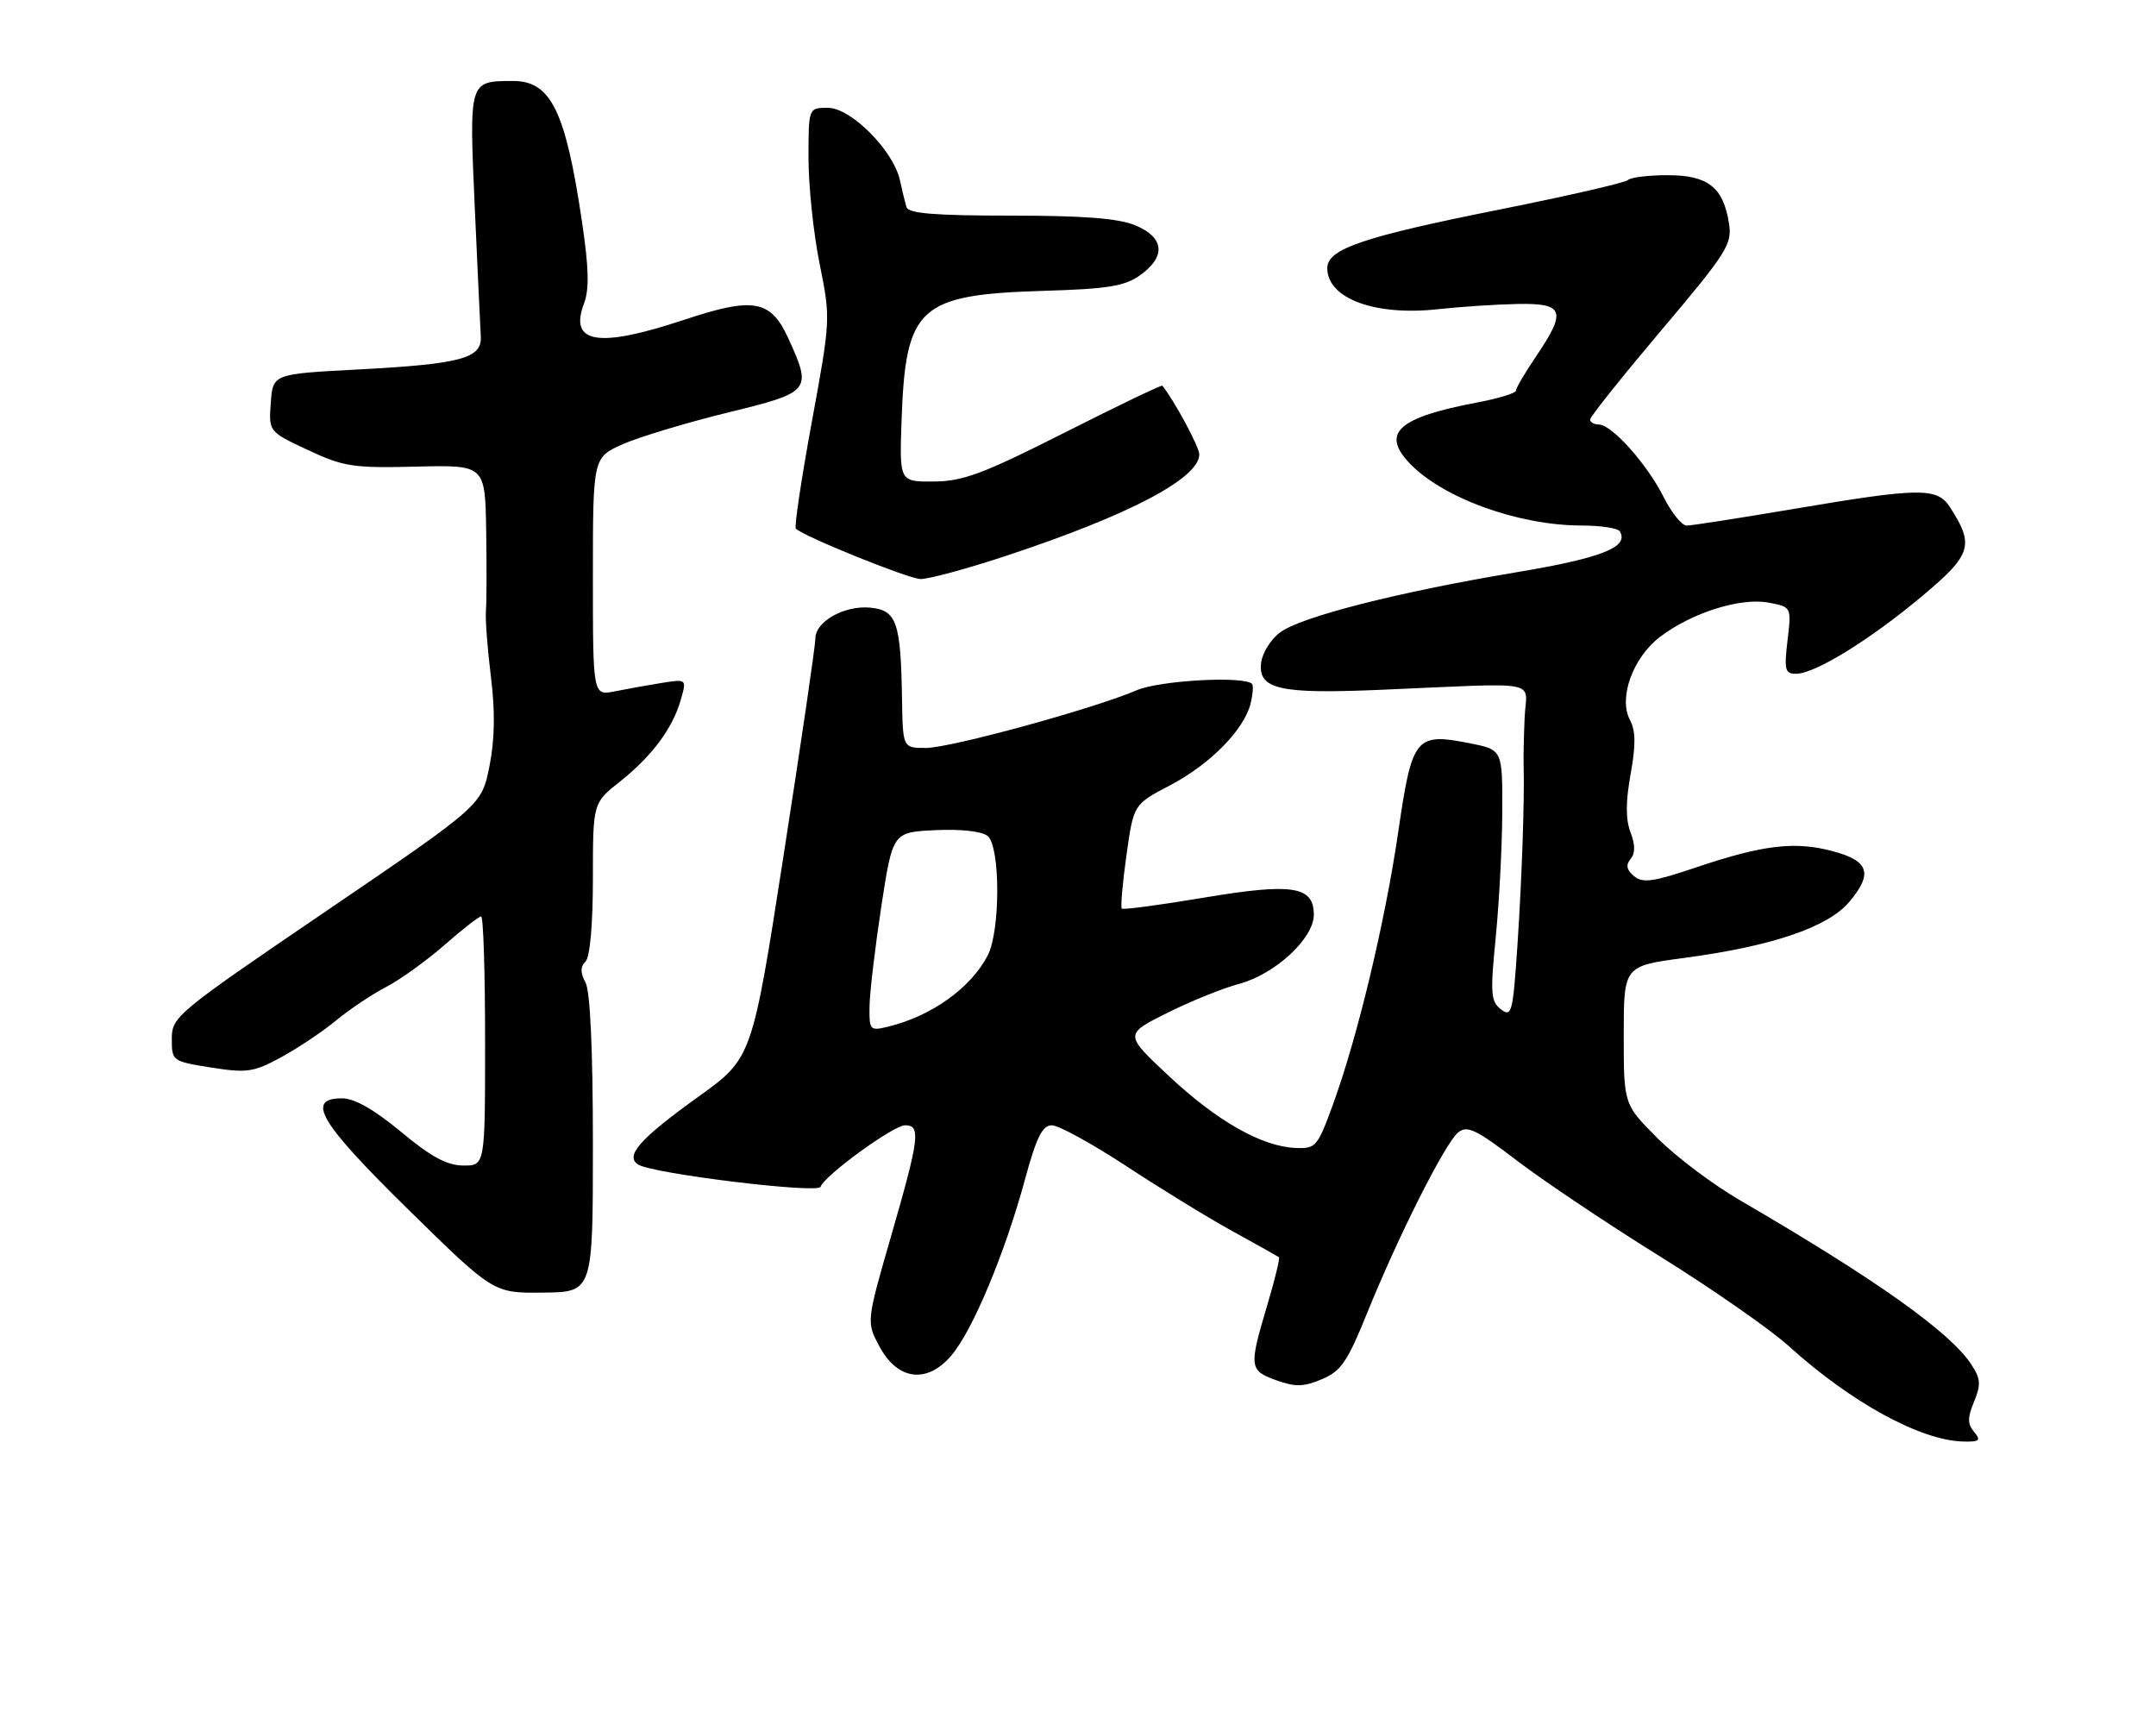 <?xml version="1.0" encoding="UTF-8" standalone="no"?>
<!DOCTYPE svg PUBLIC "-//W3C//DTD SVG 1.1//EN" "http://www.w3.org/Graphics/SVG/1.1/DTD/svg11.dtd" >
<svg xmlns="http://www.w3.org/2000/svg" xmlns:xlink="http://www.w3.org/1999/xlink" version="1.1" viewBox="0 0 320 256">
 <g >
 <path fill="currentColor"
d=" M 293.00 212.50 C 292.01 211.31 292.01 210.39 293.00 208.01 C 294.04 205.48 293.98 204.62 292.59 202.50 C 289.44 197.68 278.44 189.88 258.26 178.13 C 254.27 175.82 248.76 171.67 246.01 168.91 C 241.00 163.90 241.00 163.90 241.00 153.63 C 241.00 143.36 241.00 143.36 249.92 142.17 C 262.97 140.44 271.31 137.61 274.47 133.85 C 278.03 129.62 277.41 127.75 271.99 126.31 C 266.40 124.82 261.64 125.39 251.79 128.71 C 245.40 130.87 243.82 131.10 242.53 130.03 C 241.43 129.11 241.27 128.37 242.01 127.49 C 242.72 126.63 242.72 125.39 242.00 123.50 C 241.27 121.59 241.28 118.98 242.02 114.89 C 242.80 110.57 242.78 108.46 241.93 106.86 C 240.18 103.59 242.34 97.61 246.39 94.51 C 251.08 90.94 258.33 88.65 262.48 89.43 C 265.90 90.07 265.90 90.07 265.31 95.04 C 264.79 99.45 264.93 100.00 266.61 99.99 C 269.40 99.98 277.58 94.93 285.32 88.44 C 292.64 82.31 293.08 80.92 289.41 75.25 C 287.52 72.33 284.96 72.36 266.40 75.50 C 258.28 76.87 251.06 78.00 250.34 78.00 C 249.63 78.00 248.08 76.09 246.91 73.75 C 244.47 68.87 239.22 63.00 237.30 63.00 C 236.59 63.00 236.01 62.66 236.01 62.25 C 236.02 61.84 240.78 55.88 246.59 49.00 C 256.36 37.44 257.11 36.25 256.62 33.13 C 255.77 27.78 253.50 26.00 247.51 26.00 C 244.66 26.00 242.01 26.32 241.62 26.72 C 241.22 27.11 232.71 29.07 222.70 31.07 C 202.31 35.14 197.00 36.94 197.00 39.79 C 197.00 44.31 204.09 46.93 213.50 45.88 C 216.80 45.52 222.09 45.17 225.25 45.11 C 232.15 44.98 232.56 46.14 227.98 52.90 C 226.34 55.32 225.00 57.60 225.00 57.97 C 225.00 58.34 222.41 59.14 219.25 59.73 C 207.59 61.94 204.99 64.22 209.12 68.65 C 213.96 73.84 225.27 77.97 234.69 77.99 C 237.55 77.99 240.12 78.38 240.41 78.85 C 241.85 81.19 237.75 82.81 225.00 84.94 C 207.49 87.87 193.14 91.52 190.00 93.85 C 188.62 94.87 187.36 96.89 187.18 98.35 C 186.71 102.29 189.87 103.01 204.72 102.38 C 229.39 101.33 226.53 100.78 226.29 106.50 C 226.17 109.25 226.10 112.40 226.14 113.50 C 226.29 118.56 225.88 130.45 225.22 140.30 C 224.55 150.28 224.37 151.00 222.79 149.80 C 221.26 148.64 221.17 147.48 222.01 139.00 C 222.52 133.78 222.96 125.40 222.97 120.38 C 223.00 111.27 223.00 111.27 218.18 110.31 C 210.10 108.71 209.60 109.33 207.55 123.33 C 205.59 136.81 201.46 154.03 197.81 164.00 C 195.54 170.21 195.29 170.49 192.25 170.36 C 187.23 170.13 180.63 166.37 173.48 159.68 C 166.88 153.50 166.88 153.50 173.19 150.35 C 176.66 148.61 181.50 146.65 183.95 146.00 C 189.27 144.57 195.00 139.26 195.00 135.76 C 195.00 131.50 191.85 131.01 178.66 133.22 C 172.17 134.31 166.71 135.04 166.50 134.84 C 166.30 134.63 166.61 131.07 167.19 126.93 C 168.25 119.38 168.25 119.38 173.63 116.56 C 179.57 113.46 184.63 108.33 185.61 104.44 C 185.95 103.04 186.05 101.72 185.83 101.49 C 184.61 100.28 172.10 100.97 168.68 102.45 C 162.29 105.19 141.06 111.00 137.42 111.00 C 134.00 111.00 134.00 111.00 133.88 103.75 C 133.70 92.31 133.09 90.56 129.17 90.18 C 125.33 89.81 120.99 92.25 121.02 94.77 C 121.03 95.72 118.92 110.12 116.33 126.77 C 111.63 157.04 111.63 157.04 103.64 162.77 C 94.98 168.99 92.70 171.56 94.73 172.83 C 96.91 174.19 121.44 177.18 121.79 176.13 C 122.35 174.46 132.60 167.00 134.34 167.00 C 136.70 167.00 136.46 168.90 132.29 183.34 C 128.58 196.18 128.58 196.18 130.54 199.84 C 133.24 204.88 137.64 205.40 141.24 201.12 C 144.38 197.39 149.12 186.06 152.07 175.25 C 153.83 168.77 154.70 167.00 156.13 167.00 C 157.13 167.00 162.11 169.74 167.21 173.08 C 172.30 176.43 179.40 180.78 182.99 182.75 C 186.57 184.72 189.64 186.44 189.82 186.57 C 190.00 186.70 189.21 189.94 188.07 193.76 C 185.35 202.90 185.41 203.38 189.43 204.84 C 192.24 205.85 193.48 205.83 196.18 204.69 C 199.03 203.50 199.98 202.11 202.90 194.90 C 207.48 183.55 214.47 169.69 216.40 168.08 C 217.75 166.96 219.03 167.57 225.24 172.31 C 229.23 175.35 238.78 181.74 246.46 186.51 C 254.13 191.28 262.68 197.24 265.46 199.74 C 274.74 208.14 285.04 213.77 291.37 213.93 C 293.81 213.99 294.06 213.78 293.00 212.50 Z  M 88.00 169.81 C 88.00 155.85 87.60 147.13 86.91 145.83 C 86.12 144.35 86.12 143.48 86.91 142.69 C 87.57 142.03 88.00 137.16 88.00 130.38 C 88.00 119.17 88.00 119.17 91.98 116.02 C 96.74 112.25 99.82 108.12 101.04 103.87 C 101.93 100.76 101.93 100.76 98.22 101.35 C 96.17 101.68 93.04 102.24 91.25 102.60 C 88.00 103.25 88.00 103.25 88.00 85.57 C 88.00 67.89 88.00 67.89 92.46 65.91 C 94.91 64.83 101.89 62.73 107.96 61.24 C 120.37 58.21 120.54 58.00 117.04 50.29 C 114.40 44.47 111.88 44.02 101.45 47.49 C 88.79 51.69 84.44 50.98 86.67 45.07 C 87.48 42.91 87.41 39.81 86.37 32.84 C 83.94 16.45 81.75 11.99 76.13 12.02 C 69.59 12.04 69.63 11.90 70.46 30.65 C 70.88 39.92 71.28 48.58 71.36 49.91 C 71.55 53.20 68.47 54.02 53.00 54.84 C 40.50 55.50 40.50 55.50 40.19 59.78 C 39.88 64.06 39.88 64.06 45.69 66.78 C 50.99 69.26 52.40 69.48 61.75 69.25 C 72.00 69.00 72.00 69.00 72.16 78.75 C 72.24 84.11 72.23 89.50 72.12 90.72 C 72.02 91.93 72.35 96.30 72.86 100.41 C 73.50 105.56 73.44 109.70 72.65 113.69 C 71.50 119.50 71.50 119.50 48.50 135.15 C 26.18 150.33 25.50 150.89 25.50 154.15 C 25.50 157.46 25.56 157.51 31.35 158.43 C 36.63 159.26 37.63 159.12 41.68 156.93 C 44.15 155.59 47.82 153.14 49.84 151.48 C 51.85 149.81 55.21 147.56 57.30 146.48 C 59.39 145.39 63.29 142.59 65.96 140.25 C 68.63 137.91 71.09 136.00 71.41 136.00 C 71.74 136.00 72.00 144.32 72.00 154.50 C 72.00 173.00 72.00 173.00 68.75 172.97 C 66.34 172.96 63.95 171.66 59.52 167.97 C 55.52 164.65 52.62 163.00 50.77 163.00 C 45.30 163.00 47.43 166.57 60.62 179.52 C 73.25 191.92 73.25 191.92 80.62 191.83 C 88.00 191.75 88.00 191.75 88.00 169.81 Z  M 149.45 82.45 C 167.64 76.43 178.00 70.97 178.00 67.43 C 178.00 66.32 174.31 59.47 172.52 57.24 C 172.40 57.09 165.88 60.23 158.02 64.20 C 145.93 70.31 142.94 71.43 138.61 71.46 C 133.50 71.50 133.50 71.50 133.81 62.50 C 134.40 45.48 136.32 43.73 154.97 43.16 C 164.44 42.88 166.94 42.47 169.22 40.84 C 173.09 38.09 172.83 35.24 168.53 33.45 C 166.02 32.40 160.89 32.00 150.00 32.00 C 138.82 32.00 134.84 31.68 134.55 30.75 C 134.34 30.06 133.89 28.25 133.56 26.72 C 132.59 22.32 126.30 16.00 122.88 16.00 C 120.00 16.00 120.00 16.00 120.00 23.48 C 120.00 27.59 120.74 34.64 121.65 39.15 C 123.29 47.28 123.28 47.44 120.48 62.67 C 118.94 71.10 117.87 78.20 118.12 78.45 C 119.28 79.61 134.75 85.87 136.61 85.93 C 137.77 85.97 143.55 84.40 149.45 82.45 Z  M 129.06 149.27 C 129.10 147.20 129.89 140.55 130.81 134.50 C 132.50 123.50 132.50 123.50 138.84 123.20 C 142.65 123.02 145.74 123.37 146.59 124.07 C 148.49 125.65 148.49 138.15 146.60 141.80 C 144.07 146.65 138.21 150.83 131.75 152.38 C 129.11 153.01 129.00 152.88 129.06 149.27 Z "/>
</g>
</svg>